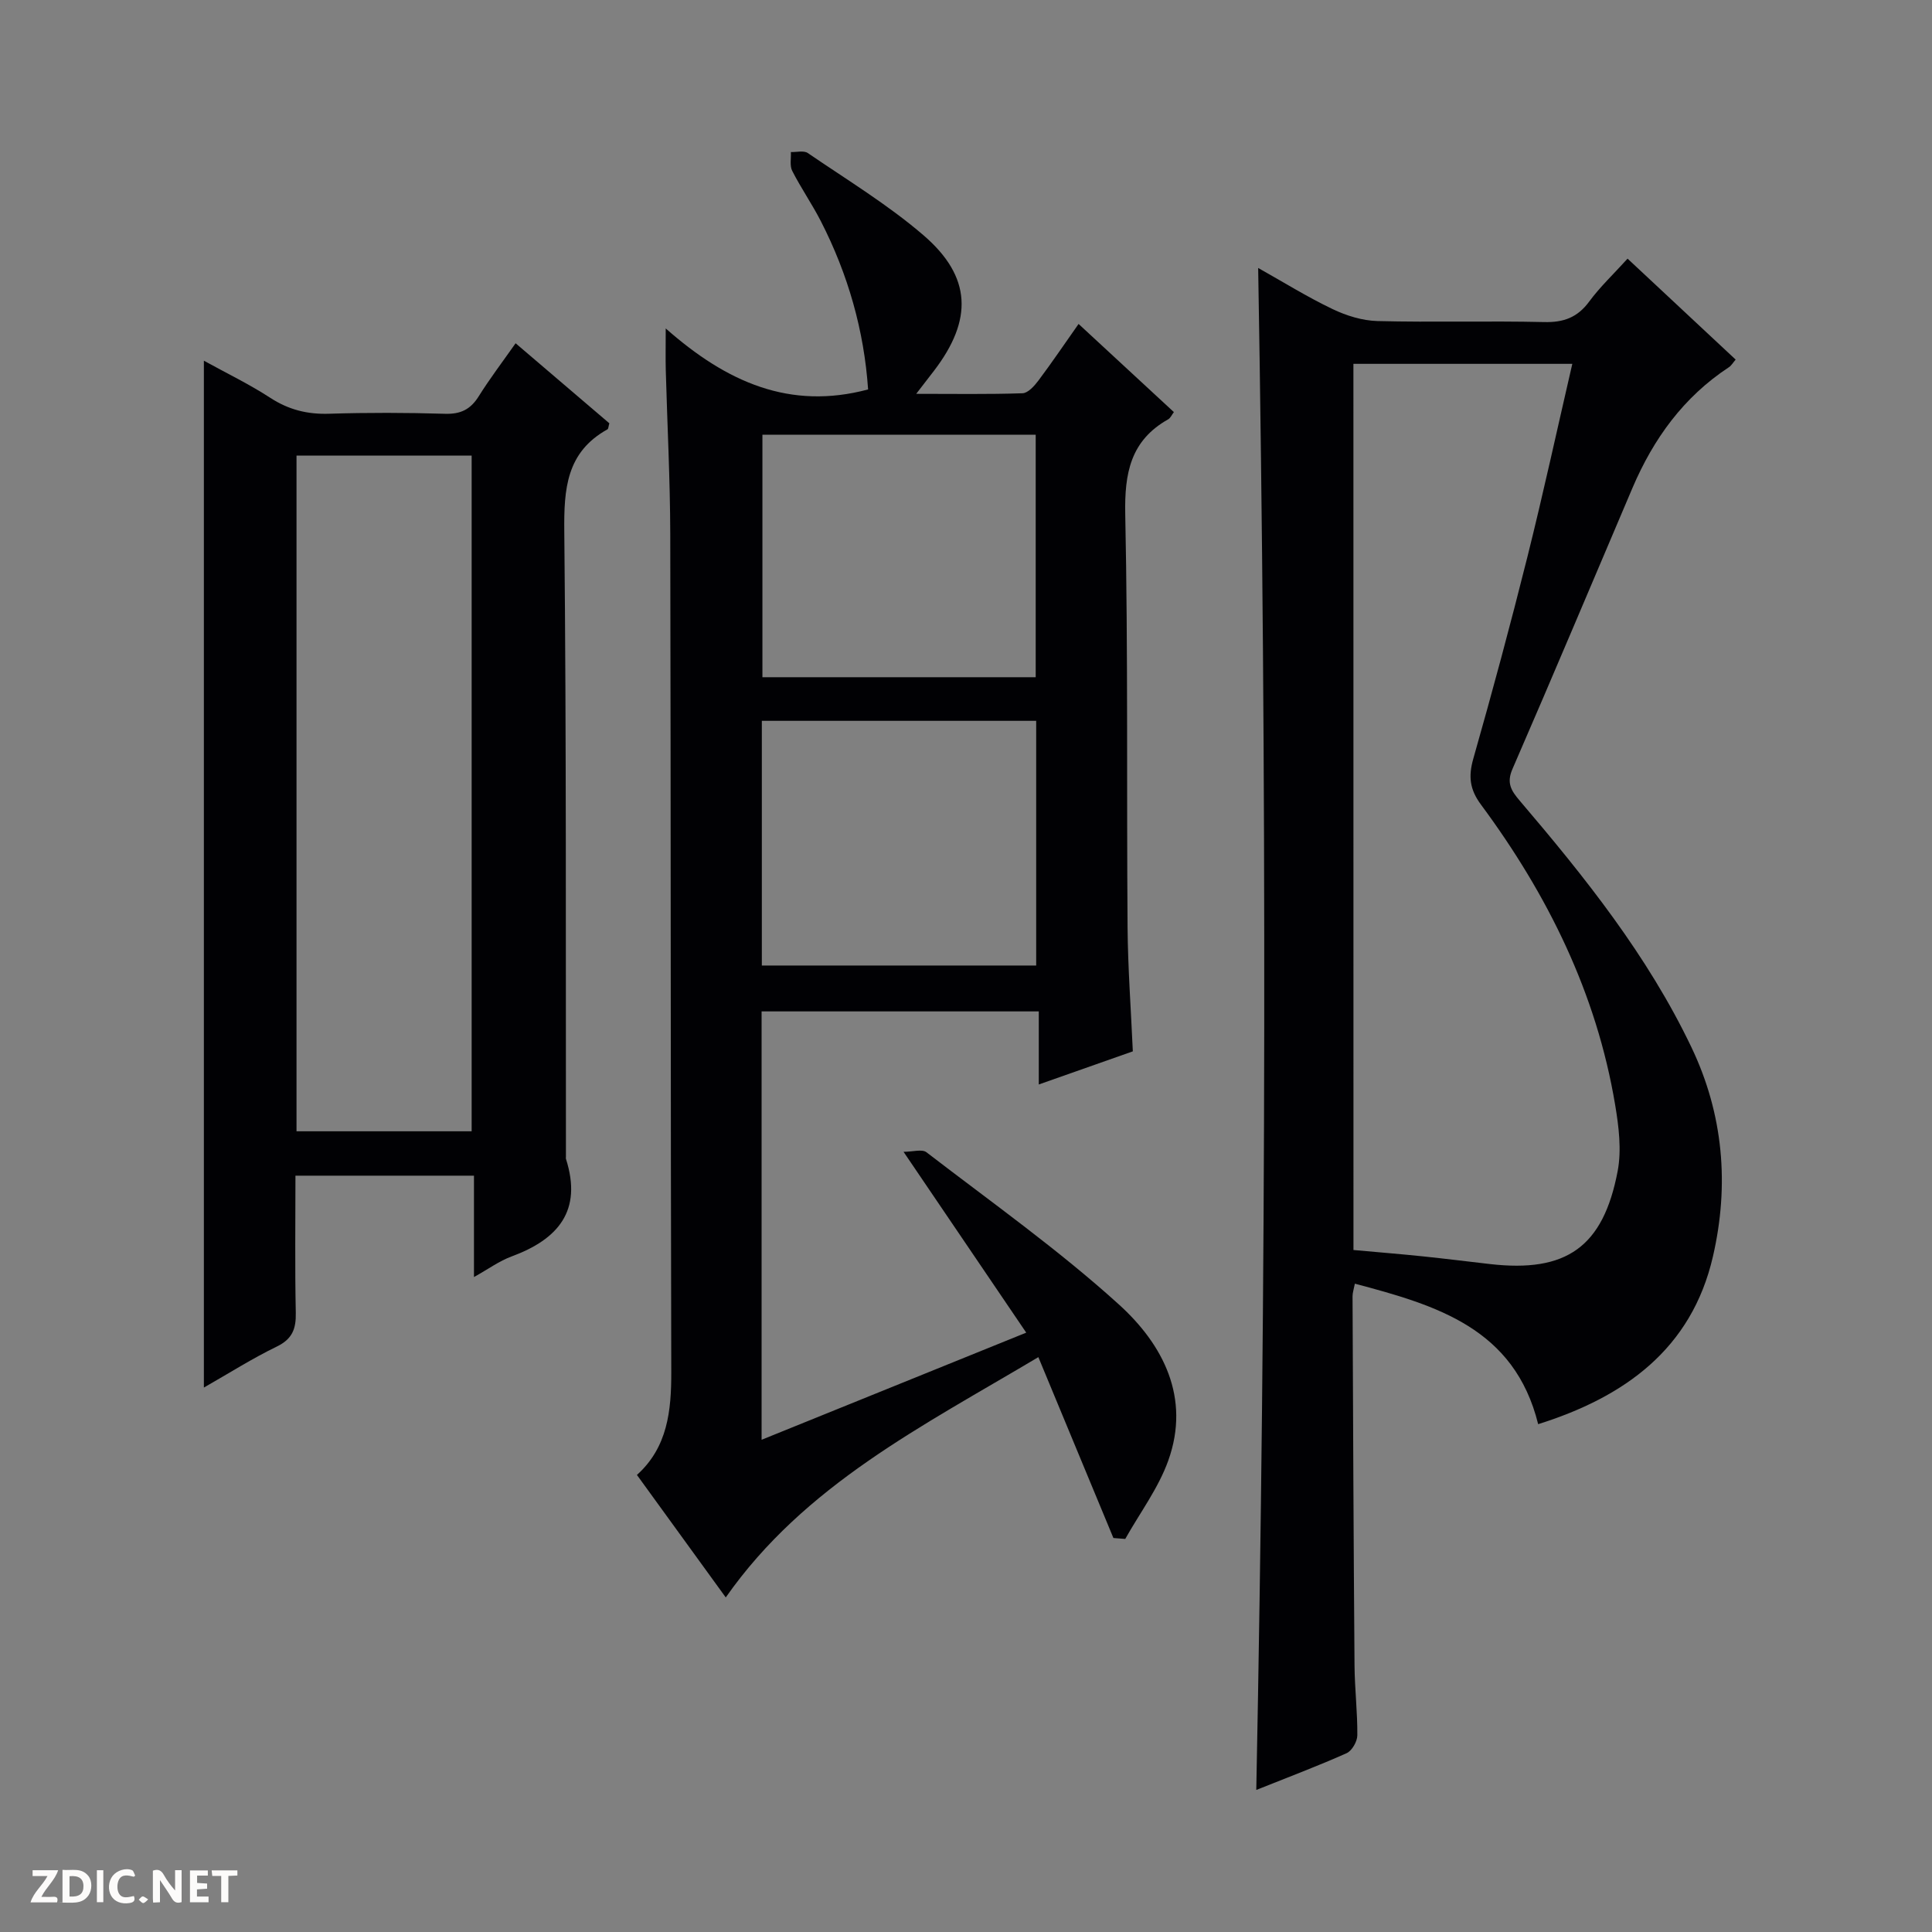 <svg enable-background="new 0 0 400 400" viewBox="0 0 400 400" xmlns="http://www.w3.org/2000/svg"><rect x="0" y="0" width="400" height="400" fill="#808080" stroke="none"/><g fill="#fcfbfa"><path d="m37.59 393.81c-.92.31-1.52.05-2-.78-.7-1.2-1.52-2.34-2.47-3.78v4.59c-.55.03-.95.05-1.41.07-.03-.37-.06-.64-.06-.91 0-1.91 0-3.81 0-5.7 1.13-.41 1.77-.03 2.29.91.62 1.11 1.38 2.14 2.31 3.19v-4.2h1.35v6.61z"/><path d="m12.94 393.88v-6.75c1.9.19 3.93-.54 5.37 1.29.8 1.01.78 2.88.03 3.97-1.37 1.97-3.4 1.51-6.4 1.49m2.45-1.22c2.04.12 2.92-.58 2.89-2.21-.03-1.51-.98-2.19-2.89-2z"/><path d="m11.81 393.87h-5.49c.68-2.18 2.47-3.48 3.51-5.45h-3.08v-1.21h5.29c-.71 2.13-2.44 3.48-3.47 5.51.86 0 1.63.04 2.39-.01.79-.05 1.14.21.85 1.16"/><path d="m39.33 393.86v-6.61h3.7v1.07h-2.22v1.52c.68.04 1.34.09 2.07.13v1.07c-.72.05-1.38.09-2.1.14v1.48h2.4v1.19h-3.85z"/><path d="m27.71 388.56c-1.15-.3-2.46-.61-3.1.64-.37.73-.41 1.93-.06 2.67.63 1.35 1.99.93 3.17.68.35.94-.01 1.32-.93 1.46-1.62.25-3.05-.27-3.76-1.48-.73-1.24-.6-3.03.31-4.17.88-1.11 2.71-1.7 4-1.16.32.13.44.74.65 1.12-.1.08-.19.16-.28.24"/><path d="m49.15 387.24v1.07c-.59.02-1.17.05-1.87.08v5.44h-1.48v-5.44h-1.85c-.05-.4-.08-.73-.13-1.15z"/><path d="m20.06 387.21h1.33v6.62h-1.33z"/><path d="m30.68 393.25c-.39.38-.8.79-1.05.76-.32-.05-.6-.45-.9-.7.26-.24.51-.64.8-.67.29-.04.62.3 1.15.61"/></g><path d="m234.54 217.67c-6.63 2.34-12.71 4.48-19.47 6.86 0-5.31 0-10.03 0-15.13-19.4 0-38.26 0-57.39 0v88.69c18.23-7.38 35.96-14.56 54.79-22.18-8.4-12.39-16.48-24.29-25.4-37.44 1.9 0 3.82-.61 4.74.09 13.44 10.34 27.34 20.18 39.87 31.54 9.1 8.25 14.86 19.27 10.2 32.29-2.05 5.74-5.89 10.84-8.91 16.23-.82-.06-1.63-.13-2.45-.19-5.07-12.22-10.14-24.45-15.54-37.45-24.11 14.37-48.39 26.45-64.72 49.75-6.09-8.39-12.11-16.71-18.39-25.36 6.36-5.73 7.13-13.29 7.11-21.34-.15-57.83-.08-115.66-.21-173.49-.03-11.31-.62-22.62-.93-33.94-.06-2.26-.01-4.52-.01-8.6 12.65 11.17 25.74 16.94 41.9 12.63-.82-12.12-4.13-23.81-9.79-34.85-1.82-3.55-4.11-6.85-5.92-10.4-.55-1.07-.21-2.59-.28-3.9 1.18.04 2.68-.36 3.5.2 8.09 5.54 16.55 10.66 23.95 17.02 10 8.6 10.26 17.51 2.18 28.07-1 1.31-2.02 2.61-3.68 4.77 7.85 0 14.94.12 22.01-.12 1.14-.04 2.45-1.51 3.28-2.61 2.79-3.72 5.39-7.57 8.33-11.74 6.67 6.17 13.09 12.11 19.73 18.25-.44.57-.7 1.22-1.17 1.49-7.83 4.4-9.07 11.18-8.9 19.68.59 28.49.27 56.99.48 85.48.07 8.47.7 16.92 1.09 25.7zm-76.81-17.77h56.8c0-17.27 0-33.85 0-50.66-19.02 0-37.76 0-56.8 0zm.12-109.9v50.21h56.58c0-16.91 0-33.44 0-50.21-17.53 0-34.65 0-51.78 0-1.49 0-2.98 0-4.8 0z" fill="#010104"/><path d="m318.46 294.86c-4.92-19.88-21.04-24.6-37.95-29.09-.22 1.14-.48 1.88-.48 2.62.11 25.48.21 50.97.41 76.45.04 4.81.62 9.63.58 14.44-.01 1.28-1.11 3.2-2.22 3.7-5.88 2.63-11.91 4.89-18.7 7.61 2.07-105.24 2.19-209.81.39-315.11 5.16 2.89 10.13 5.99 15.38 8.5 2.87 1.38 6.19 2.41 9.34 2.49 11.49.29 22.99-.06 34.48.21 4.05.1 6.91-.95 9.34-4.25 2.25-3.05 5.05-5.69 7.94-8.88 7.47 6.98 14.84 13.86 22.38 20.9-.58.67-.9 1.26-1.4 1.58-9.38 6.16-15.62 14.81-19.96 24.98-8.27 19.4-16.44 38.86-24.85 58.2-1.28 2.93-.24 4.51 1.49 6.55 13.51 15.85 26.49 32.08 35.55 51.04 6.66 13.93 7.87 28.56 4.47 43.32-4.42 19.22-18.36 29.13-36.19 34.74zm-38.24-36.06c5.16.47 9.8.84 14.42 1.32s9.23 1.06 13.85 1.59c15.79 1.81 23.44-3.5 26.43-19.25.83-4.39.23-9.22-.52-13.71-3.86-23.09-13.96-43.5-27.78-62.16-2.35-3.17-2.63-5.85-1.58-9.54 3.95-13.87 7.7-27.8 11.2-41.78 3.29-13.17 6.17-26.45 9.29-39.94-15.47 0-30.35 0-45.32 0 .01 61.23.01 122.11.01 183.47z" fill="#010104"/><path d="m98.13 264.4c0-7.39 0-13.99 0-20.99-12.32 0-24.34 0-36.96 0 0 9.5-.13 18.95.07 28.39.07 3.33-.72 5.43-3.93 6.99-5.04 2.44-9.8 5.47-15.1 8.49 0-71 0-141.42 0-212.6 4.68 2.58 9.39 4.85 13.74 7.68 3.81 2.48 7.7 3.45 12.21 3.3 7.99-.25 15.99-.23 23.98.01 3.22.1 5.27-.9 6.96-3.6 2.27-3.63 4.87-7.05 7.65-11 6.73 5.75 13.12 11.2 19.41 16.57-.2.67-.19 1.14-.39 1.25-8.52 4.73-9.03 12.34-8.94 21.14.44 43.14.29 86.28.34 129.42 0 .17-.04.35.01.5 3.43 10.74-1.64 16.63-11.25 20.18-2.56.94-4.84 2.62-7.8 4.27zm-.48-30.18c0-46.87 0-93.41 0-139.89-12.25 0-24.15 0-36.26 0v139.89z" fill="#010104"/></svg>